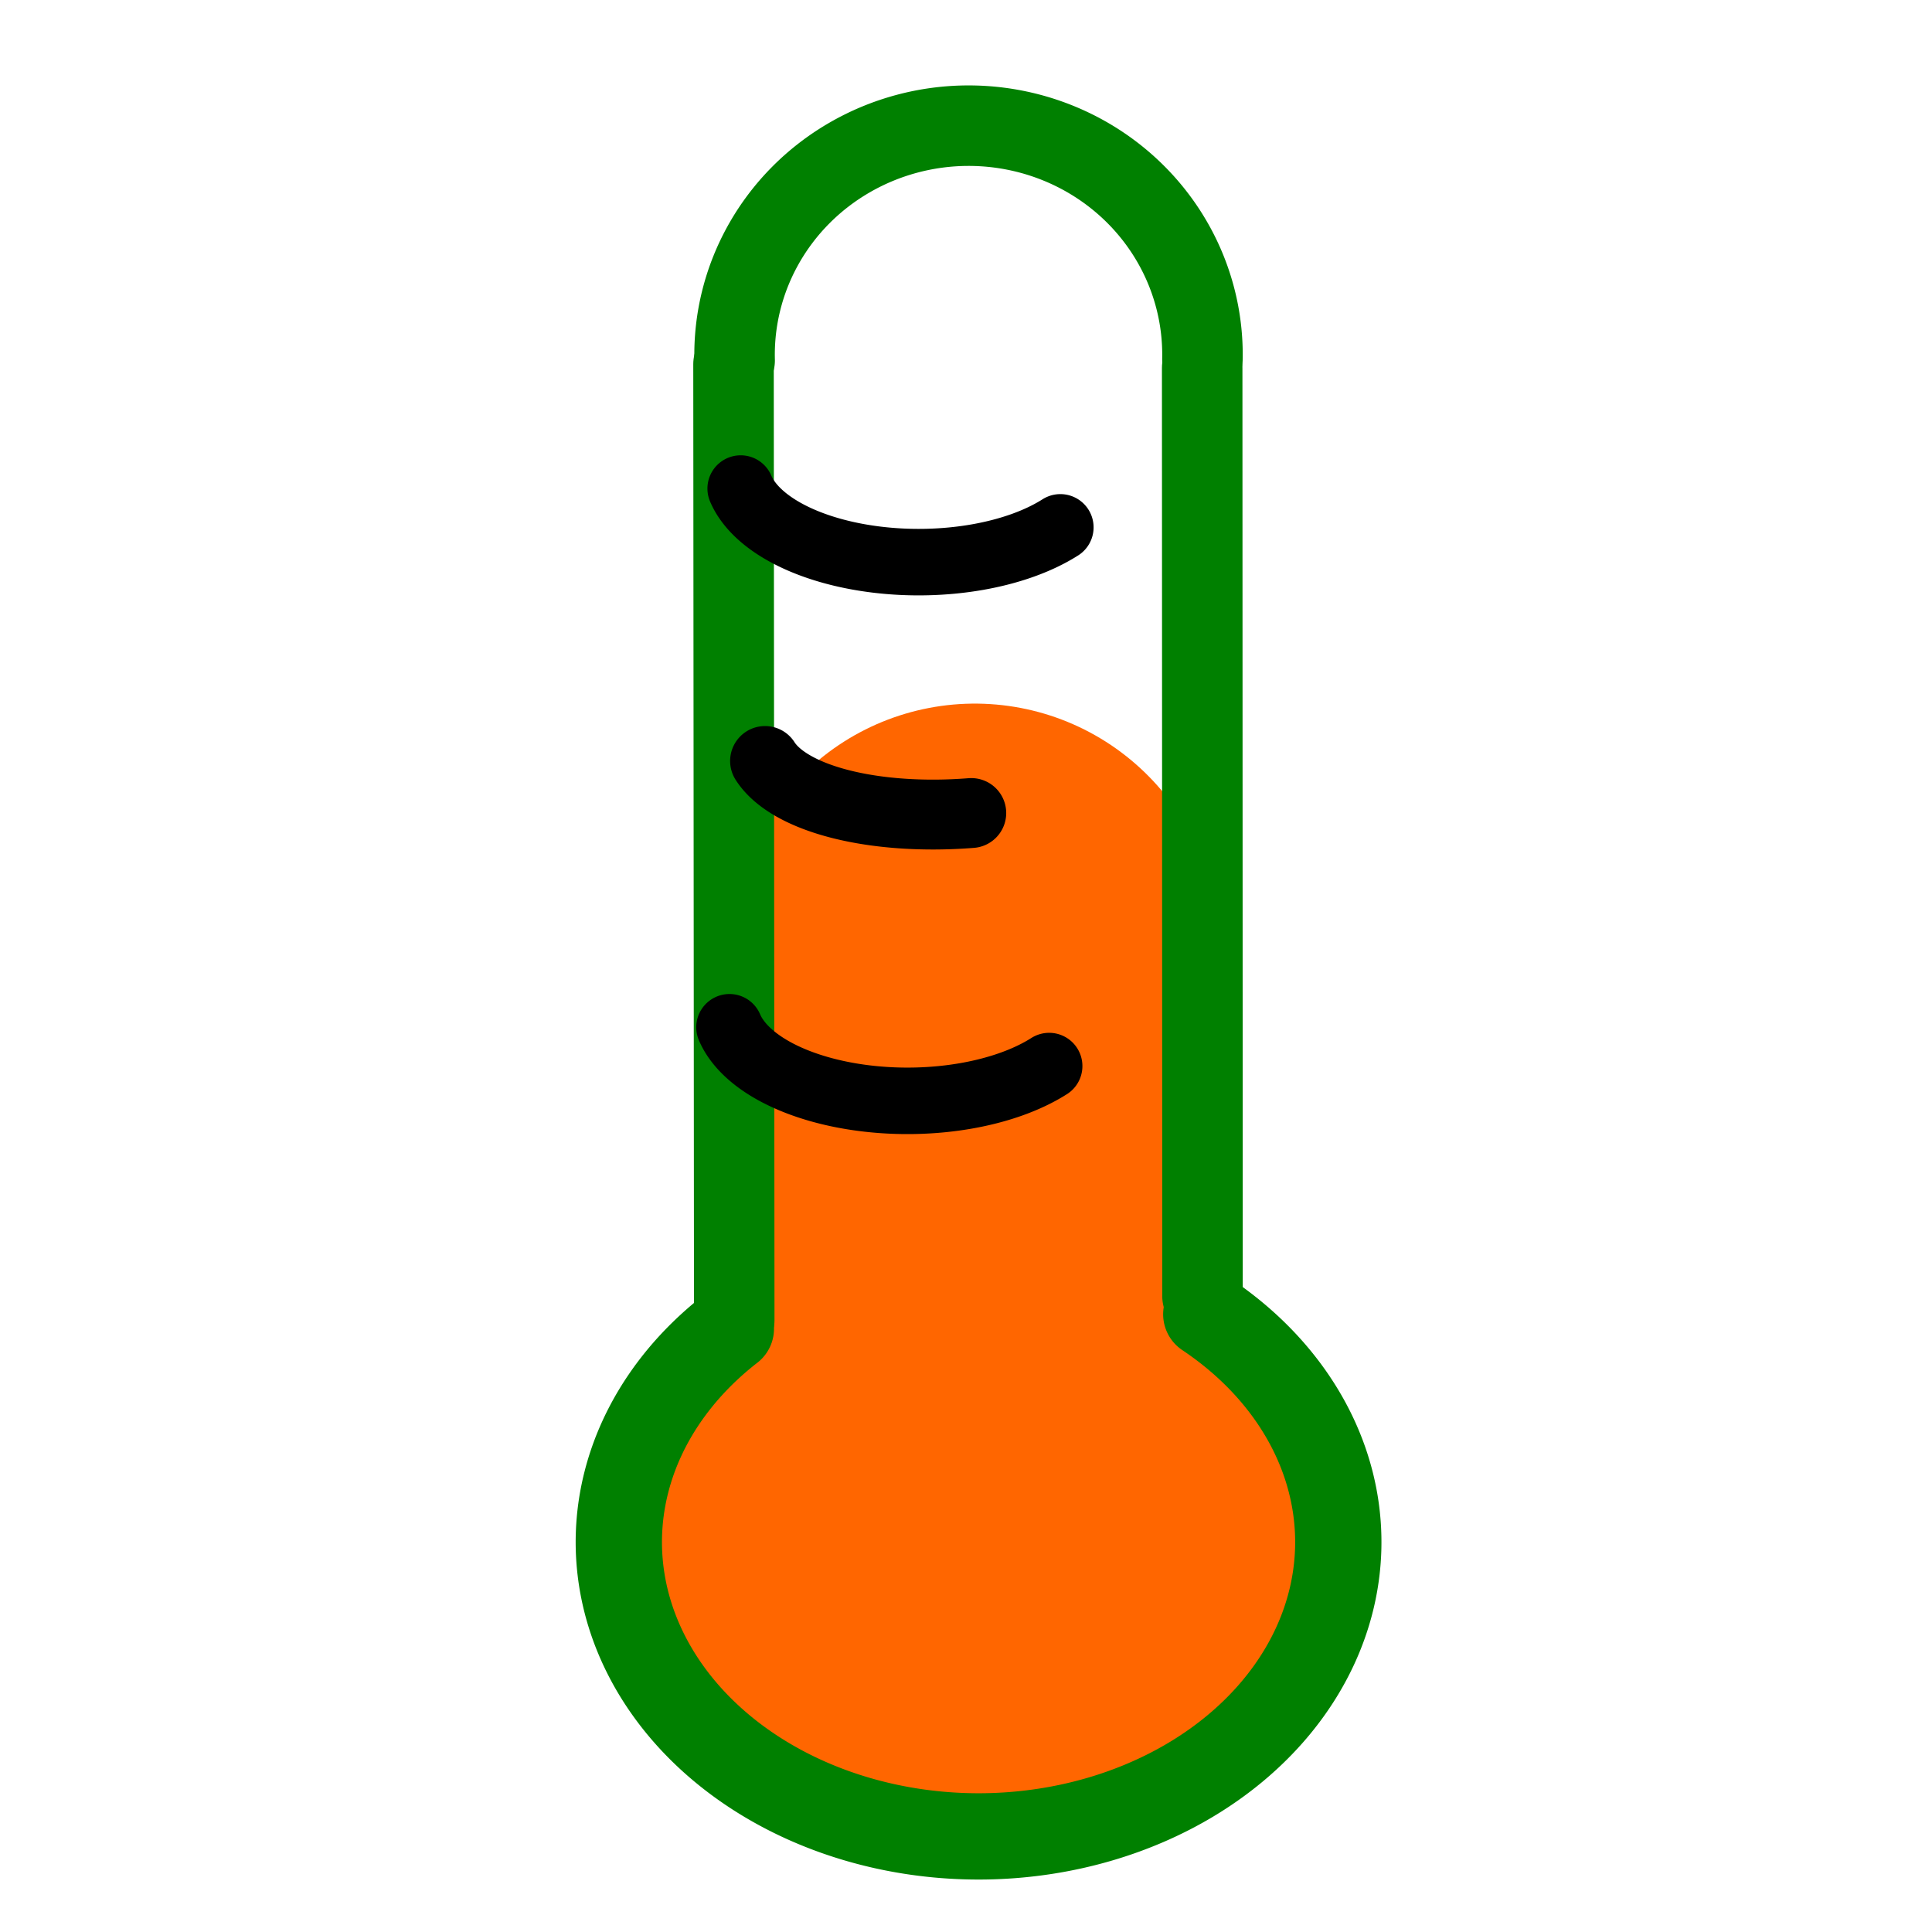 <?xml version="1.0" encoding="UTF-8" standalone="no"?>
<!-- Created with Inkscape (http://www.inkscape.org/) -->

<svg
   xmlns:dc="http://purl.org/dc/elements/1.1/"
   xmlns:cc="http://creativecommons.org/ns#"
   xmlns:rdf="http://www.w3.org/1999/02/22-rdf-syntax-ns#"
   xmlns:svg="http://www.w3.org/2000/svg"
   xmlns="http://www.w3.org/2000/svg"
   xmlns:sodipodi="http://sodipodi.sourceforge.net/DTD/sodipodi-0.dtd"
   xmlns:inkscape="http://www.inkscape.org/namespaces/inkscape"
   width="24"
   height="24"
   viewBox="0 0 24 24"
   id="svg2"
   version="1.1"
   inkscape:version="0.91 r13725"
   sodipodi:docname="temperatura.svg">
  <defs
     id="defs4" />
  <sodipodi:namedview
     id="base"
     pagecolor="#ffffff"
     bordercolor="#666666"
     borderopacity="1.0"
     inkscape:pageopacity="0.0"
     inkscape:pageshadow="2"
     inkscape:zoom="22.627417"
     inkscape:cx="10.436131"
     inkscape:cy="10.702105"
     inkscape:document-units="px"
     inkscape:current-layer="layer1"
     showgrid="false"
     units="px"
     showborder="true"
     inkscape:showpageshadow="false"
     inkscape:window-width="1280"
     inkscape:window-height="751"
     inkscape:window-x="0"
     inkscape:window-y="0"
     inkscape:window-maximized="1" />
  <g
     inkscape:label="Capa 1"
     inkscape:groupmode="layer"
     id="layer1"
     transform="translate(0,-1028.362)">
    <rect
       style="opacity:0.262;fill:none;stroke-width:2;stroke-linecap:round;stroke-miterlimit:4;stroke-dasharray:none"
       id="rect4153"
       width="20.083"
       height="19.088"
       x="0.505"
       y="1031.149" />
    <rect
       style="opacity:0.262;fill:none;stroke-width:2;stroke-linecap:round;stroke-miterlimit:4;stroke-dasharray:none"
       id="rect4155"
       width="20"
       height="20"
       x="-5.303"
       y="1035.695" />
    <rect
       style="opacity:0.262;fill:none;stroke-width:2;stroke-linecap:round;stroke-miterlimit:4;stroke-dasharray:none"
       id="rect4157"
       width="20"
       height="20"
       x="-15.279"
       y="1033.422" />
    <path
       style="fill:#000000;fill-opacity:1;fill-rule:evenodd;stroke:#ff6600;stroke-width:6.067;stroke-linecap:round;stroke-linejoin:miter;stroke-miterlimit:4;stroke-dasharray:none;stroke-opacity:1"
       d="m 12.11,1040.136 c -0.094,7.595 -0.092,7.623 -0.092,7.623 l 0,0 0,0 0,0"
       id="path4171"
       inkscape:connector-curvature="0" />
    <path
       style="opacity:1;fill:none;fill-opacity:1;stroke:#008000;stroke-width:1;stroke-linecap:round;stroke-linejoin:round;stroke-miterlimit:4;stroke-dasharray:none;stroke-opacity:1"
       id="path4154"
       sodipodi:type="arc"
       sodipodi:cx="12.031249"
       sodipodi:cy="1032.7684"
       sodipodi:rx="2.90625"
       sodipodi:ry="2.84375"
       sodipodi:start="3.116364"
       sodipodi:end="0.019601909"
       d="m 9.126,1032.84 a 2.906,2.844 0 0 1 1.426,-2.52 2.906,2.844 0 0 1 2.944,-0.01 2.906,2.844 0 0 1 1.441,2.512"
       sodipodi:open="true" />
    <path
       style="fill:none;fill-rule:evenodd;stroke:#008000;stroke-width:1px;stroke-linecap:round;stroke-linejoin:miter;stroke-opacity:1"
       d="m 9.112,1032.886 0.009,11.877"
       id="path4156"
       inkscape:connector-curvature="0"
       sodipodi:nodetypes="cc" />
    <path
       style="fill:none;fill-rule:evenodd;stroke:#008000;stroke-width:1px;stroke-linecap:round;stroke-linejoin:miter;stroke-opacity:1"
       d="m 14.934,1032.932 0.004,11.533"
       id="path4158"
       inkscape:connector-curvature="0"
       sodipodi:nodetypes="cc" />
    <path
       style="opacity:1;fill:#ff6600;fill-opacity:1;stroke:#008000;stroke-width:1.072;stroke-linecap:round;stroke-linejoin:round;stroke-miterlimit:4;stroke-dasharray:none;stroke-opacity:1"
       id="path4160"
       sodipodi:type="arc"
       sodipodi:cx="12.156249"
       sodipodi:cy="1047.5184"
       sodipodi:rx="4.46875"
       sodipodi:ry="3.65625"
       sodipodi:start="5.3978889"
       sodipodi:end="3.9529607"
       d="m 14.985,1044.688 a 4.469,3.656 0 0 1 1.407,3.995 4.469,3.656 0 0 1 -4.071,2.489 4.469,3.656 0 0 1 -4.284,-2.236 4.469,3.656 0 0 1 1.042,-4.069"
       sodipodi:open="true" />
    <path
       style="opacity:1;fill:none;fill-opacity:1;stroke:#000000;stroke-width:0.826;stroke-linecap:round;stroke-linejoin:round;stroke-miterlimit:4;stroke-dasharray:none;stroke-opacity:1"
       id="path4162"
       sodipodi:type="arc"
       sodipodi:cx="11.411351"
       sodipodi:cy="1034.1818"
       sodipodi:rx="2.2630992"
       sodipodi:ry="1.1632955"
       sodipodi:start="0.67946167"
       sodipodi:end="2.9256721"
       d="m 13.172,1034.913 a 2.263,1.163 0 0 1 -2.28,0.401 2.263,1.163 0 0 1 -1.691,-0.883"
       sodipodi:open="true" />
    <path
       style="opacity:1;fill:none;fill-opacity:1;stroke:#000000;stroke-width:0.826;stroke-linecap:round;stroke-linejoin:round;stroke-miterlimit:4;stroke-dasharray:none;stroke-opacity:1"
       id="path4162-8"
       sodipodi:type="arc"
       sodipodi:cx="11.272255"
       sodipodi:cy="1040.8741"
       sodipodi:rx="2.2630994"
       sodipodi:ry="1.1632956"
       sodipodi:start="0.67946167"
       sodipodi:end="2.9256721"
       d="m 13.033,1041.605 a 2.263,1.163 0 0 1 -2.28,0.401 2.263,1.163 0 0 1 -1.691,-0.883"
       sodipodi:open="true" />
    <path
       style="opacity:1;fill:none;fill-opacity:1;stroke:#000000;stroke-width:0.868;stroke-linecap:round;stroke-linejoin:round;stroke-miterlimit:4;stroke-dasharray:none;stroke-opacity:1"
       id="path4162-5"
       sodipodi:type="arc"
       sodipodi:cx="-80.349655"
       sodipodi:cy="1034.3372"
       sodipodi:rx="2.6169782"
       sodipodi:ry="1.1098651"
       sodipodi:start="1.5943944"
       sodipodi:end="2.9256721"
       d="m -80.411,1035.447 a 2.617,1.11 0 0 1 -2.494,-0.872"
       sodipodi:open="true"
       inkscape:transform-center-x="0.37266667"
       inkscape:transform-center-y="1.8201687"
       transform="matrix(0.996,-0.089,0.089,0.996,0,0)" />
  </g>
</svg>
